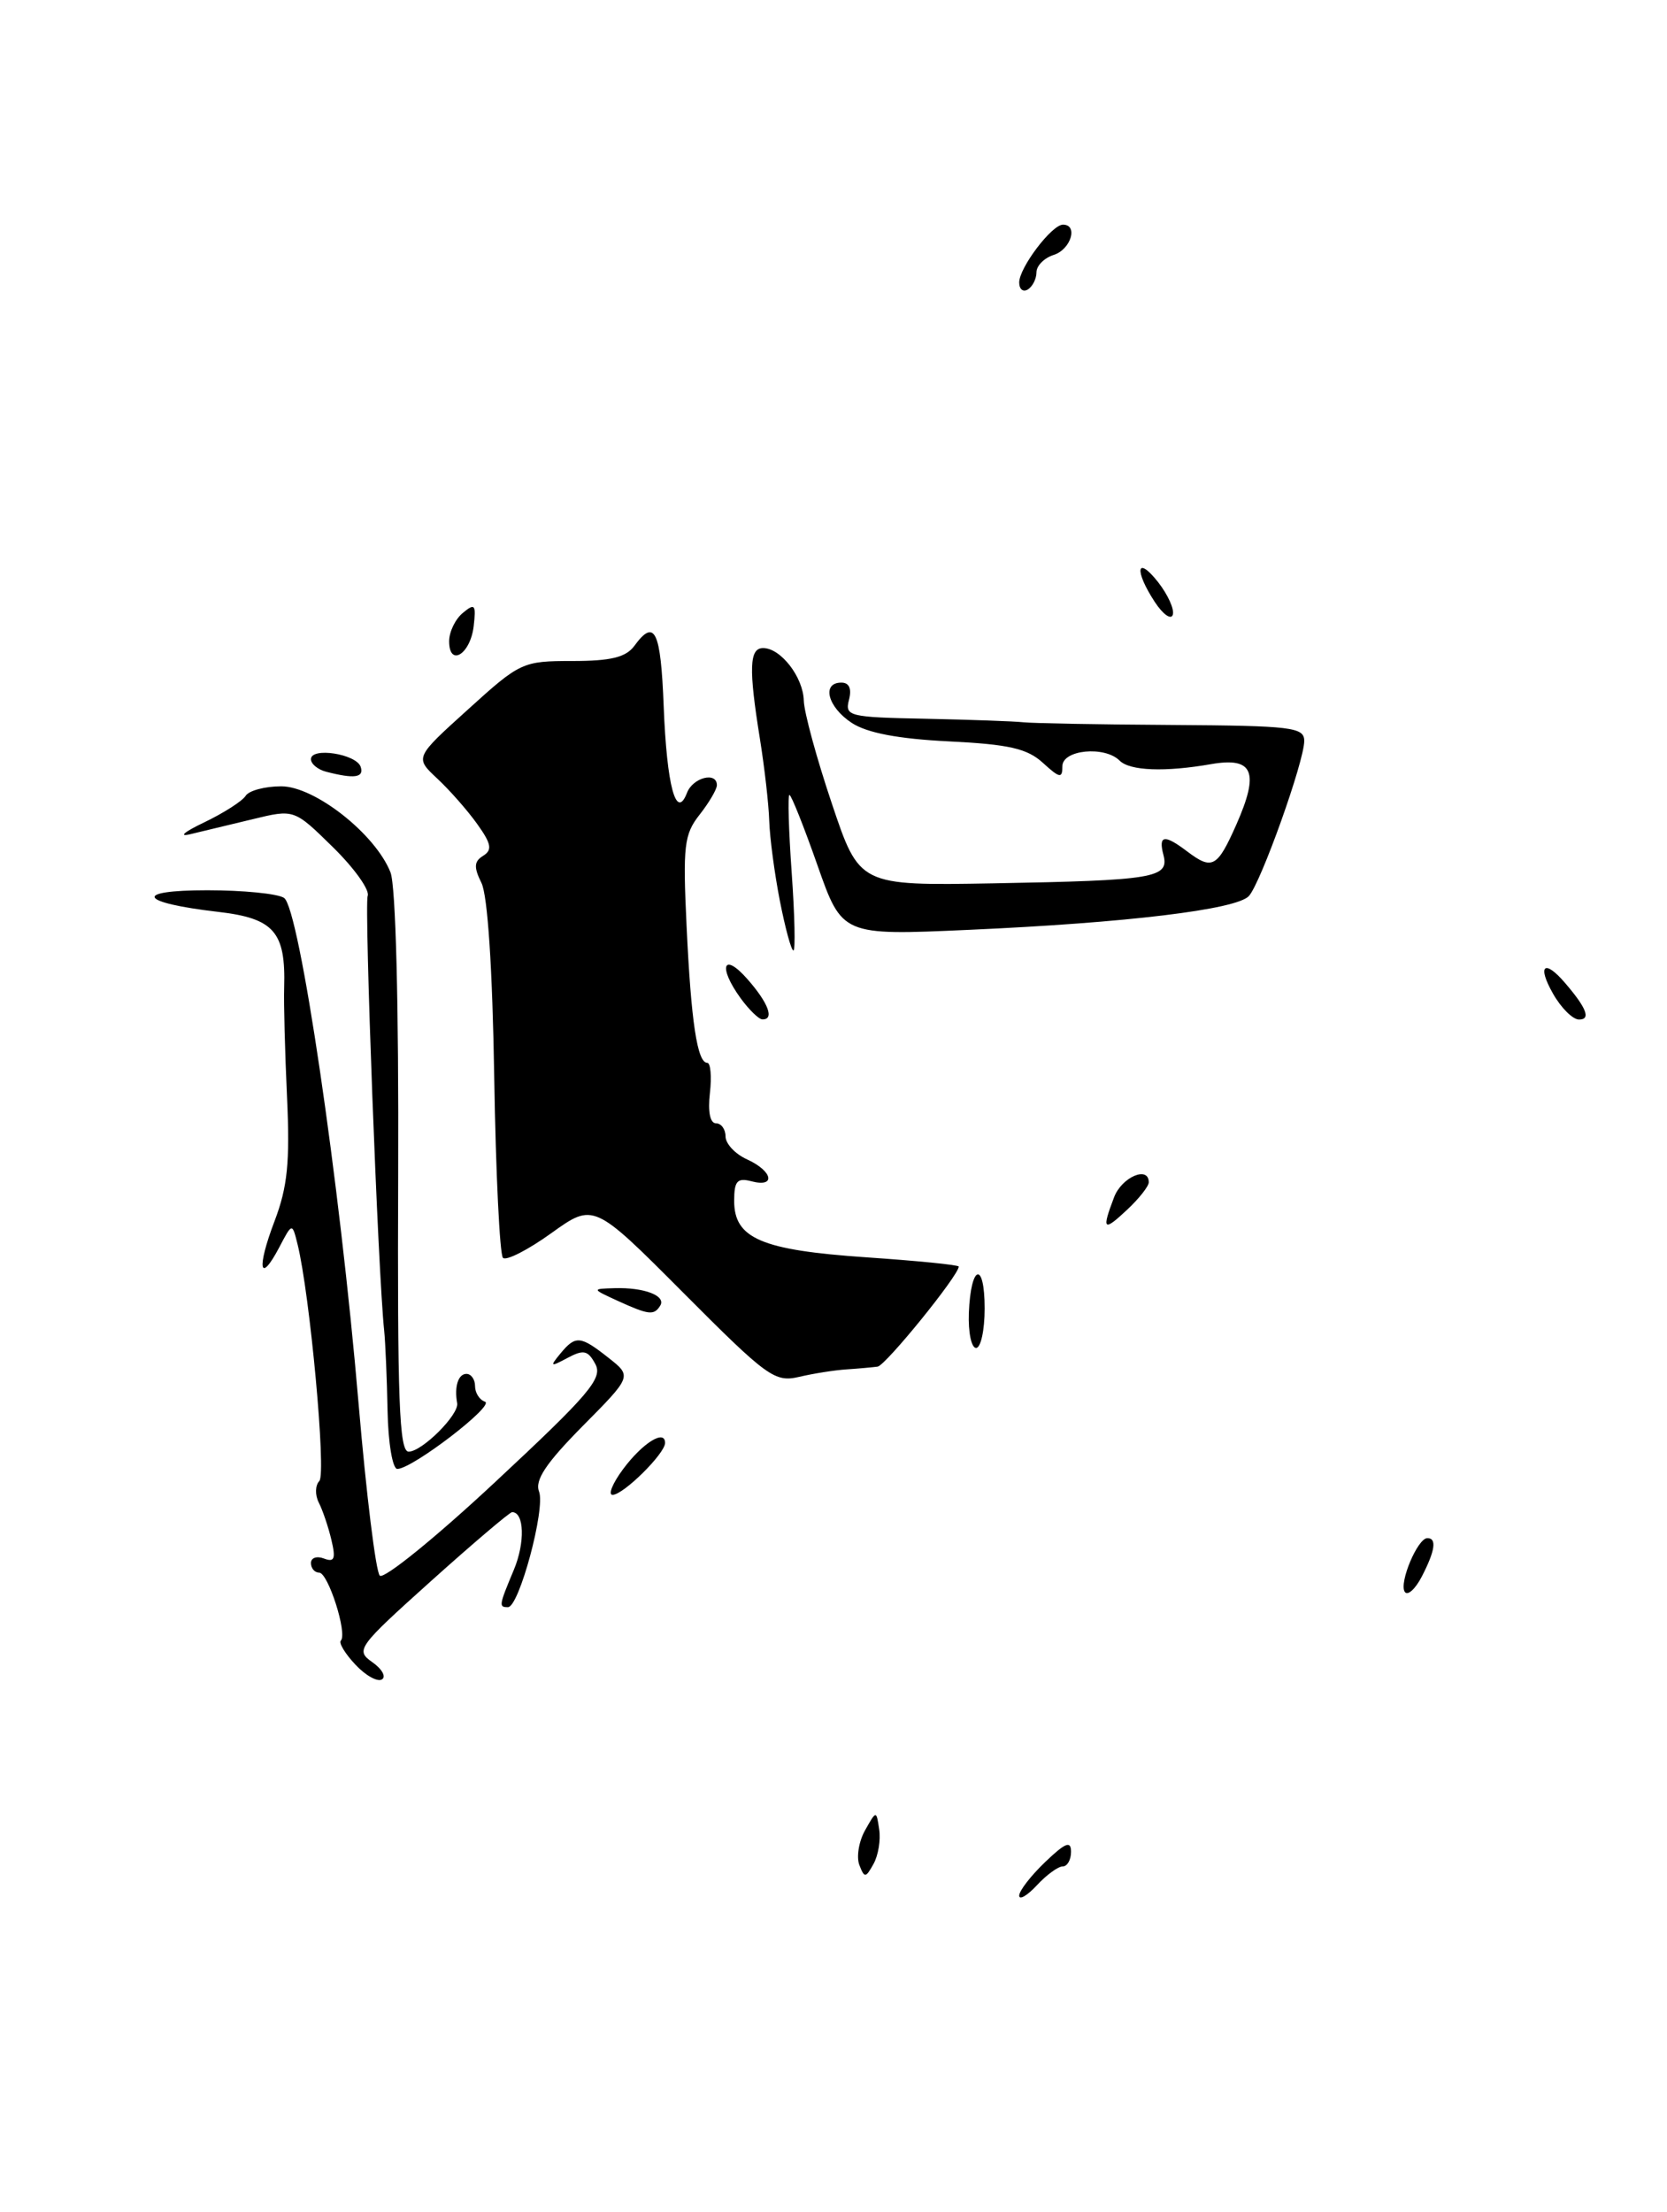 <?xml version="1.0" encoding="UTF-8" standalone="no"?>
<!DOCTYPE svg PUBLIC "-//W3C//DTD SVG 1.1//EN" "http://www.w3.org/Graphics/SVG/1.1/DTD/svg11.dtd" >
<svg xmlns="http://www.w3.org/2000/svg" xmlns:xlink="http://www.w3.org/1999/xlink" version="1.1" viewBox="0 0 193 256">
 <g >
 <path fill="currentColor"
d=" M 133.00 136.83 C 133.00 134.87 129.86 136.23 128.98 138.57 C 127.53 142.38 127.75 142.58 130.50 140.00 C 131.88 138.71 133.00 137.28 133.00 136.83 Z  M 118.00 219.38 C 118.00 218.82 119.35 217.08 121.00 215.50 C 123.35 213.25 124.00 212.99 124.00 214.31 C 124.00 215.24 123.57 216.00 123.04 216.00 C 122.51 216.00 121.16 216.98 120.04 218.19 C 118.92 219.39 118.00 219.93 118.00 219.38 Z  M 99.49 215.83 C 99.14 214.91 99.43 213.11 100.15 211.83 C 101.46 209.50 101.46 209.50 101.79 211.72 C 101.98 212.94 101.68 214.74 101.13 215.72 C 100.22 217.36 100.08 217.36 99.49 215.83 Z  M 41.14 192.64 C 39.95 191.38 39.20 190.13 39.46 189.87 C 40.25 189.08 37.99 182.00 36.95 182.00 C 36.43 182.00 36.00 181.50 36.00 180.89 C 36.00 180.28 36.68 180.05 37.51 180.37 C 38.72 180.83 38.89 180.40 38.37 178.22 C 38.02 176.73 37.36 174.78 36.91 173.90 C 36.46 173.02 36.49 171.90 36.97 171.40 C 37.80 170.56 35.88 149.79 34.45 144.00 C 33.83 141.50 33.83 141.50 32.34 144.34 C 30.04 148.71 29.69 146.82 31.79 141.31 C 33.29 137.36 33.58 134.51 33.23 126.94 C 32.99 121.75 32.84 116.06 32.90 114.30 C 33.09 107.84 31.73 106.28 25.25 105.53 C 16.04 104.46 15.33 103.03 24.00 103.03 C 28.12 103.03 32.12 103.42 32.88 103.91 C 34.66 105.03 39.33 136.70 41.52 162.50 C 42.41 172.95 43.51 181.88 43.97 182.35 C 44.42 182.82 50.46 177.93 57.37 171.48 C 68.23 161.36 69.81 159.51 68.93 157.87 C 68.07 156.27 67.57 156.16 65.71 157.15 C 63.71 158.22 63.63 158.17 64.87 156.66 C 66.64 154.52 67.18 154.56 70.45 157.14 C 73.17 159.28 73.17 159.28 67.44 165.06 C 63.21 169.34 61.90 171.30 62.41 172.62 C 63.17 174.60 60.10 186.00 58.81 186.00 C 57.73 186.00 57.76 185.82 59.49 181.68 C 60.81 178.53 60.70 175.00 59.29 175.00 C 59.02 175.00 54.80 178.58 49.92 182.96 C 41.40 190.61 41.13 190.98 43.10 192.36 C 44.23 193.15 44.73 194.05 44.22 194.36 C 43.71 194.68 42.32 193.91 41.14 192.64 Z  M 162.63 184.21 C 161.97 183.14 164.13 178.02 165.25 178.01 C 166.37 178.00 166.16 179.46 164.61 182.46 C 163.84 183.94 162.95 184.73 162.63 184.21 Z  M 72.12 170.05 C 74.37 167.01 77.00 165.36 77.00 166.99 C 77.00 168.22 72.17 173.00 70.92 173.00 C 70.38 173.00 70.92 171.67 72.12 170.05 Z  M 44.87 163.25 C 44.80 159.54 44.62 155.38 44.48 154.00 C 43.77 147.42 42.16 104.76 42.57 103.68 C 42.83 103.01 41.02 100.47 38.55 98.05 C 34.06 93.64 34.06 93.64 29.28 94.80 C 26.65 95.43 23.38 96.22 22.00 96.55 C 20.62 96.88 21.36 96.26 23.63 95.18 C 25.90 94.09 28.06 92.71 28.44 92.10 C 28.81 91.50 30.67 91.00 32.56 91.00 C 36.44 91.00 43.46 96.52 45.21 100.96 C 45.82 102.50 46.17 116.21 46.10 135.75 C 46.00 162.09 46.22 168.00 47.31 168.00 C 48.87 168.00 53.17 163.70 52.93 162.39 C 52.58 160.48 53.05 159.00 54.00 159.00 C 54.55 159.00 55.00 159.64 55.00 160.42 C 55.00 161.20 55.52 162.01 56.15 162.22 C 57.35 162.62 47.73 170.00 46.00 170.00 C 45.45 170.00 44.94 166.99 44.87 163.25 Z  M 79.12 149.62 C 68.73 139.20 68.73 139.20 63.82 142.72 C 61.12 144.66 58.61 145.94 58.23 145.57 C 57.86 145.19 57.40 135.80 57.22 124.69 C 57.02 112.14 56.46 103.62 55.74 102.18 C 54.84 100.36 54.88 99.69 55.94 99.04 C 57.02 98.37 56.89 97.65 55.24 95.35 C 54.12 93.78 52.03 91.41 50.61 90.09 C 48.02 87.67 48.02 87.67 54.20 82.09 C 60.22 76.63 60.51 76.50 66.26 76.50 C 70.72 76.50 72.47 76.07 73.44 74.75 C 75.80 71.52 76.50 72.95 76.84 81.75 C 77.20 90.98 78.29 95.00 79.54 91.75 C 80.22 89.98 83.00 89.27 83.00 90.87 C 83.00 91.34 82.10 92.88 81.00 94.28 C 79.20 96.56 79.05 97.90 79.49 107.16 C 80.01 118.25 80.73 123.00 81.88 123.00 C 82.27 123.00 82.41 124.58 82.19 126.50 C 81.94 128.64 82.21 130.00 82.89 130.00 C 83.50 130.00 84.00 130.68 84.00 131.52 C 84.00 132.36 85.12 133.56 86.50 134.18 C 89.48 135.54 89.86 137.46 87.00 136.71 C 85.35 136.28 85.00 136.68 85.00 138.98 C 85.00 143.33 88.16 144.68 100.30 145.51 C 106.18 145.91 111.00 146.39 111.00 146.58 C 111.00 147.60 102.54 158.02 101.61 158.16 C 101.00 158.24 99.38 158.39 98.00 158.48 C 96.62 158.57 94.15 158.96 92.50 159.35 C 89.70 160.00 88.81 159.35 79.12 149.62 Z  M 112.17 151.96 C 112.39 146.32 114.00 145.86 114.00 151.44 C 114.00 153.95 113.55 156.00 113.01 156.00 C 112.46 156.00 112.09 154.18 112.17 151.96 Z  M 71.50 150.54 C 68.50 149.16 68.50 149.16 71.17 149.08 C 74.59 148.98 77.14 149.96 76.44 151.10 C 75.72 152.26 75.12 152.19 71.50 150.54 Z  M 85.75 115.53 C 83.10 111.88 83.72 110.11 86.53 113.31 C 88.98 116.09 89.69 118.03 88.25 117.97 C 87.84 117.95 86.71 116.85 85.75 115.53 Z  M 179.80 114.99 C 177.94 111.72 178.80 110.96 181.19 113.75 C 183.70 116.67 184.21 118.00 182.81 117.99 C 182.09 117.99 180.73 116.64 179.80 114.99 Z  M 90.29 104.25 C 89.67 101.09 89.12 96.92 89.06 95.00 C 89.00 93.08 88.51 88.80 87.98 85.50 C 86.67 77.37 86.75 75.00 88.35 75.00 C 90.39 75.00 92.99 78.36 93.06 81.08 C 93.09 82.41 94.55 87.78 96.31 93.00 C 99.50 102.50 99.50 102.50 115.00 102.23 C 133.65 101.89 135.39 101.61 134.70 98.95 C 134.09 96.64 134.80 96.53 137.44 98.53 C 140.35 100.73 140.93 100.41 143.14 95.43 C 145.83 89.34 145.11 87.59 140.24 88.43 C 134.88 89.37 130.81 89.21 129.63 88.03 C 127.89 86.29 123.00 86.77 123.00 88.67 C 123.00 90.12 122.70 90.07 120.75 88.29 C 118.94 86.63 116.81 86.14 109.86 85.80 C 103.98 85.51 100.38 84.82 98.61 83.66 C 95.82 81.83 95.09 79.00 97.41 79.00 C 98.32 79.00 98.63 79.70 98.29 81.00 C 97.80 82.89 98.30 83.01 107.13 83.18 C 112.29 83.29 117.40 83.47 118.50 83.59 C 119.60 83.71 127.36 83.85 135.75 83.90 C 149.57 83.99 151.00 84.16 151.00 85.75 C 151.01 88.09 145.98 102.18 144.59 103.70 C 143.16 105.26 130.45 106.80 112.19 107.61 C 97.50 108.27 97.50 108.27 94.64 100.13 C 93.07 95.66 91.61 92.00 91.40 92.00 C 91.19 92.00 91.31 96.05 91.66 101.00 C 92.01 105.95 92.10 110.00 91.86 110.00 C 91.61 110.00 90.91 107.41 90.29 104.25 Z  M 37.75 89.31 C 36.79 89.06 36.00 88.41 36.00 87.86 C 36.00 86.44 41.26 87.25 41.76 88.75 C 42.17 90.00 41.02 90.16 37.75 89.31 Z  M 52.00 74.21 C 52.00 73.13 52.71 71.65 53.59 70.93 C 54.98 69.77 55.13 69.96 54.84 72.48 C 54.45 75.74 52.00 77.23 52.00 74.21 Z  M 133.70 69.67 C 131.29 65.99 131.58 64.20 134.08 67.37 C 135.22 68.83 135.99 70.53 135.78 71.15 C 135.58 71.77 134.64 71.10 133.70 69.67 Z  M 118.00 32.69 C 118.00 30.98 121.77 26.00 123.07 26.00 C 124.86 26.00 123.98 28.87 122.00 29.50 C 120.90 29.85 120.00 30.75 120.00 31.51 C 120.00 32.26 119.55 33.16 119.00 33.50 C 118.45 33.84 118.00 33.48 118.00 32.69 Z "/>
</g>
</svg>